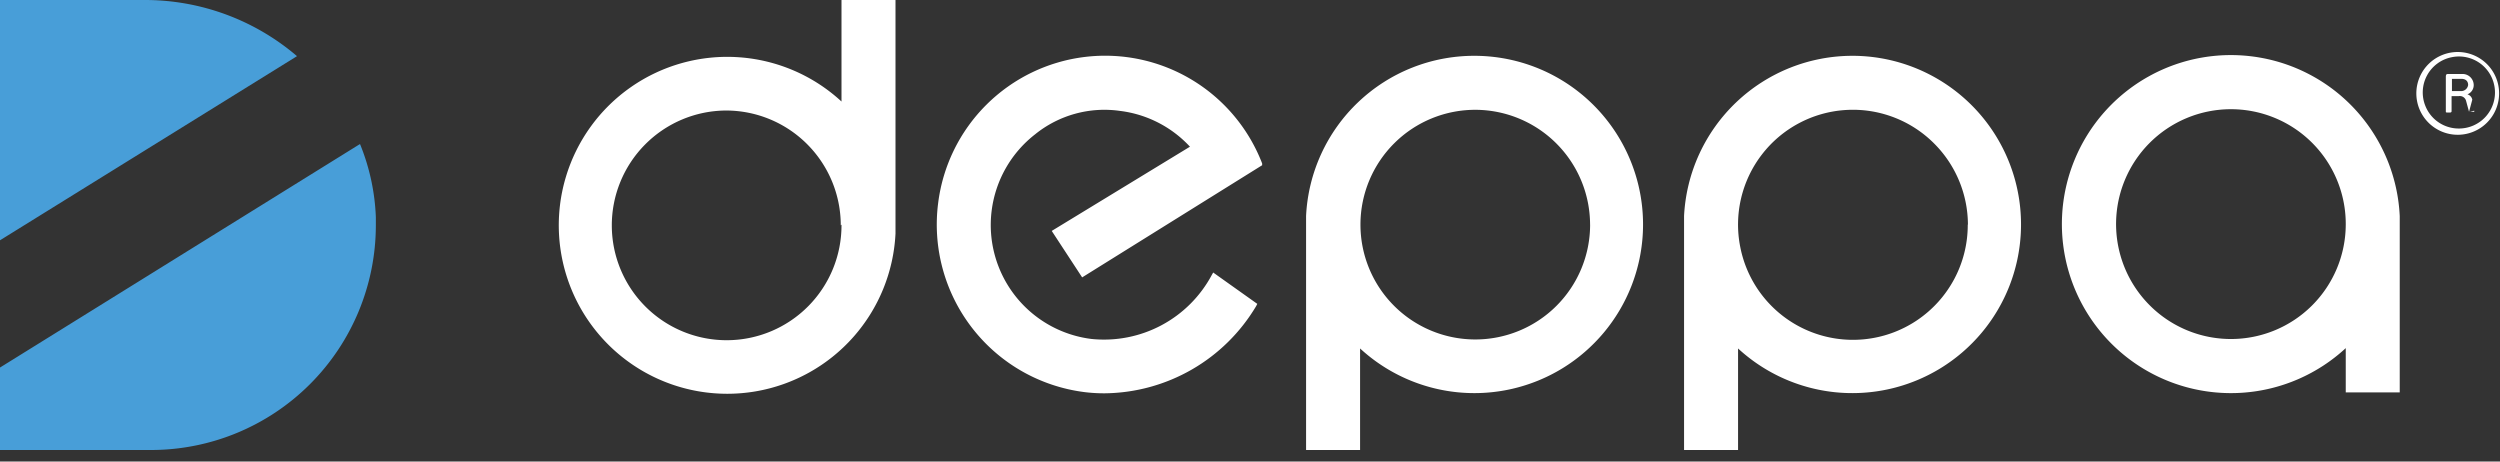 <svg width="130" height="24" viewBox="0 0 130 24" fill="none" xmlns="http://www.w3.org/2000/svg"><rect x="0" y="0" width="130" height="24" fill="#333333" stroke="none"/><g clip-path="url(#clip0)"><path d="M127.857 2.705a2.152 2.152 0 10-.02 4.303 2.152 2.152 0 00.02-4.303zm0 3.978a1.868 1.868 0 01-1.73-1.156 1.868 1.868 0 011.364-2.552 1.873 1.873 0 11.366 3.708z" fill="#fff"/><path d="M128.559 5.185a.36.36 0 00-.253-.28.513.513 0 00.327-.478.58.58 0 00-.58-.58h-.711c-.113 0-.159 0-.159.159v1.778c0 .057 0 .066.065.066h.169a.065.065 0 00.065-.066v-.786h.375a.337.337 0 01.383.262l.15.553.169-.628zm-.113.628h.215v-.057l-.215.057zm-.496-1.077h-.449V4.1h.487c.299 0 .355.196.355.318a.367.367 0 01-.393.318zM96.351 2.902a8.77 8.77 0 00-8.78 8.33V23.4h2.808v-5.28a8.77 8.77 0 105.972-15.218zm5.972 8.78a5.97 5.97 0 01-11.829 1.165 5.97 5.97 0 0110.08-5.386 5.99 5.99 0 011.758 4.22h-.009zM61.878 7.628l-7.188 4.38 1.582 2.416 9.36-5.832V8.5a8.751 8.751 0 00-16.848 2.059 8.781 8.781 0 007.59 9.828 8.26 8.26 0 001.077.065 9.276 9.276 0 007.872-4.54l.056-.111-2.293-1.63-.075.132a6.355 6.355 0 01-6.253 3.323 5.972 5.972 0 01-2.93-10.643 5.729 5.729 0 014.41-1.216 5.94 5.94 0 013.64 1.862zm14.808-4.726a8.752 8.752 0 00-8.77 8.33V23.4h2.808v-5.28a8.77 8.77 0 105.962-15.218zm6 8.78A5.971 5.971 0 1176.75 5.71a5.981 5.981 0 015.934 5.971zM46.566 0h-2.808v5.279a8.76 8.76 0 102.808 6.87V0zm-2.808 11.681a5.972 5.972 0 11-6-5.934 5.972 5.972 0 015.962 5.972l.038-.038zm81.028-.449a8.783 8.783 0 00-7.291-8.241 8.789 8.789 0 104.484 15.111v2.303h2.807v-9.173zm-2.807.43a5.969 5.969 0 01-10.188 4.22 5.975 5.975 0 01-1.308-6.497 5.973 5.973 0 017.793-3.259 5.966 5.966 0 013.703 5.536z" fill="#fff"/><path d="M0 19.113V23.4h7.844a11.692 11.692 0 0011.7-11.681v-.43a11.166 11.166 0 00-.824-3.8L0 19.112zM15.444 2.92A12.168 12.168 0 007.488 0H0v12.495L15.444 2.92z" fill="#489ED8"/></g><defs><clipPath id="clip0"><path fill="#fff" d="M0 0h130v23.409H0z"/></clipPath></defs></svg>